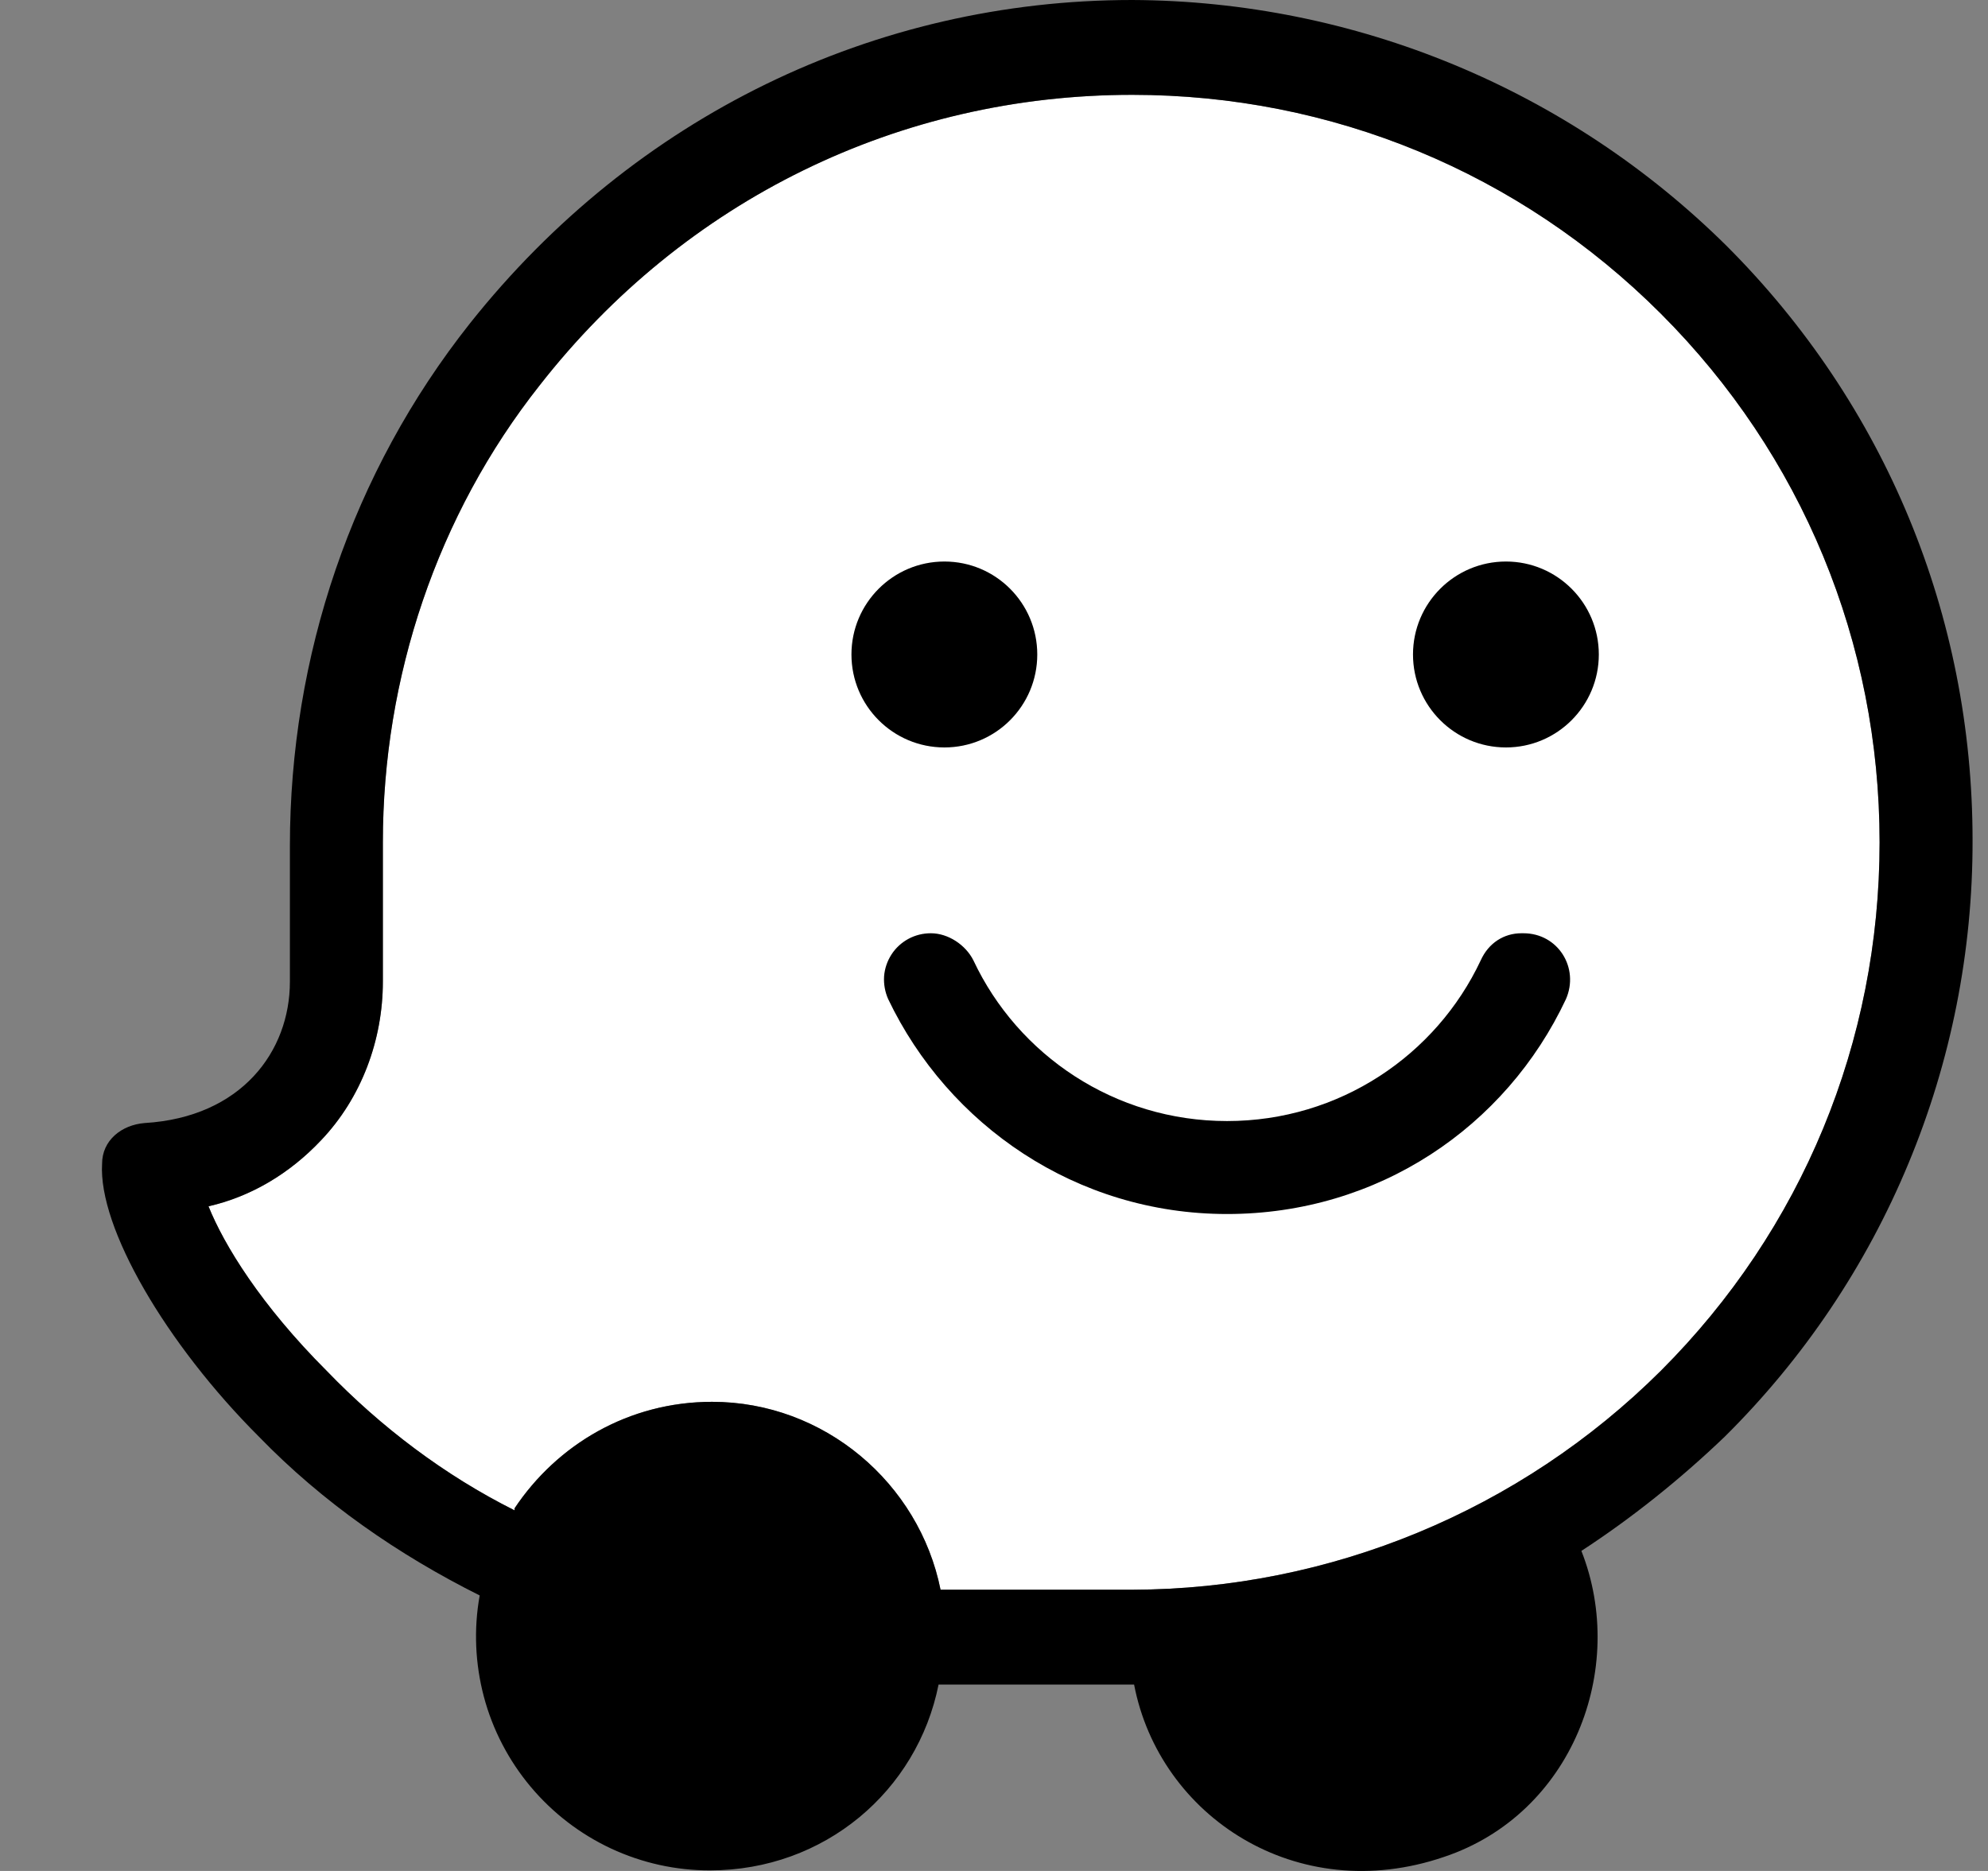 <svg width="17" height="16" viewBox="0 0 17 16" fill="none" xmlns="http://www.w3.org/2000/svg">
<rect x="0" y="0" width="17" height="16" fill="#808080" stroke="none"/>
<g clip-path="url(#clip0_826_271)">
<path d="M9.682 13.595H8.043C7.86 12.684 7.049 11.988 6.089 11.988C5.377 11.988 4.764 12.353 4.4 12.899V12.916C3.804 12.618 3.257 12.204 2.794 11.723C2.231 11.16 1.916 10.647 1.783 10.316C2.148 10.233 2.479 10.034 2.744 9.753C3.092 9.389 3.274 8.892 3.274 8.395V7.203C3.274 5.795 3.737 4.405 4.615 3.295C5.857 1.706 7.695 0.811 9.682 0.811C11.387 0.811 12.994 1.474 14.202 2.682C15.411 3.891 16.073 5.497 16.073 7.203C16.073 8.908 15.411 10.515 14.202 11.723C13.001 12.918 11.376 13.591 9.682 13.595Z" fill="white"/>
<path d="M16.868 7.186C16.868 5.266 16.123 3.461 14.765 2.103C13.412 0.763 11.586 0.008 9.682 0C7.48 0 5.426 0.994 4.019 2.765C3.009 4.04 2.479 5.613 2.479 7.236V8.395C2.479 8.991 2.065 9.554 1.237 9.604C1.038 9.62 0.873 9.753 0.873 9.952C0.84 10.498 1.419 11.492 2.214 12.286C2.76 12.849 3.406 13.296 4.102 13.644C4.05 13.932 4.063 14.228 4.138 14.511C4.213 14.793 4.35 15.056 4.538 15.28C4.726 15.504 4.96 15.684 5.225 15.808C5.491 15.932 5.78 15.996 6.072 15.995C7.049 15.995 7.844 15.317 8.026 14.406H9.698C9.914 15.532 11.089 16.31 12.348 15.88C13.441 15.515 13.921 14.273 13.523 13.263C13.954 12.982 14.368 12.651 14.749 12.286C15.422 11.619 15.957 10.825 16.32 9.949C16.684 9.074 16.87 8.135 16.868 7.186ZM9.682 13.595H8.043C7.86 12.684 7.049 11.988 6.089 11.988C5.377 11.988 4.764 12.353 4.4 12.899V12.916C3.804 12.618 3.257 12.204 2.793 11.723C2.23 11.16 1.916 10.647 1.783 10.316C2.148 10.233 2.479 10.034 2.744 9.753C3.092 9.389 3.274 8.892 3.274 8.395V7.203C3.274 5.795 3.737 4.405 4.615 3.295C5.857 1.706 7.695 0.811 9.682 0.811C11.387 0.811 12.993 1.474 14.202 2.682C15.411 3.891 16.073 5.497 16.073 7.203C16.073 8.908 15.411 10.515 14.202 11.723C13.001 12.918 11.376 13.591 9.682 13.595Z" fill="black"/>
<path d="M12.878 6.392C13.316 6.392 13.672 6.036 13.672 5.597C13.672 5.158 13.316 4.802 12.878 4.802C12.439 4.802 12.083 5.158 12.083 5.597C12.083 6.036 12.439 6.392 12.878 6.392Z" fill="black"/>
<path d="M8.076 6.392C8.515 6.392 8.87 6.036 8.87 5.597C8.87 5.158 8.515 4.802 8.076 4.802C7.637 4.802 7.281 5.158 7.281 5.597C7.281 6.036 7.637 6.392 8.076 6.392Z" fill="black"/>
<path d="M8.324 8.213C8.258 8.081 8.109 7.981 7.96 7.981C7.893 7.981 7.827 7.997 7.768 8.029C7.709 8.061 7.659 8.107 7.623 8.163C7.587 8.219 7.565 8.283 7.56 8.35C7.556 8.417 7.568 8.483 7.595 8.544C8.109 9.62 9.202 10.382 10.493 10.382C11.785 10.382 12.878 9.637 13.391 8.544C13.507 8.279 13.325 7.981 13.027 7.981H13.01C12.861 7.981 12.729 8.064 12.662 8.213C12.281 9.024 11.454 9.587 10.493 9.587C9.533 9.587 8.705 9.024 8.324 8.213Z" fill="black"/>
</g>
<defs>
<clipPath id="clip0_826_271">
<rect width="15.997" height="16" fill="white" transform="translate(0.871)"/>
</clipPath>
</defs>
</svg>
